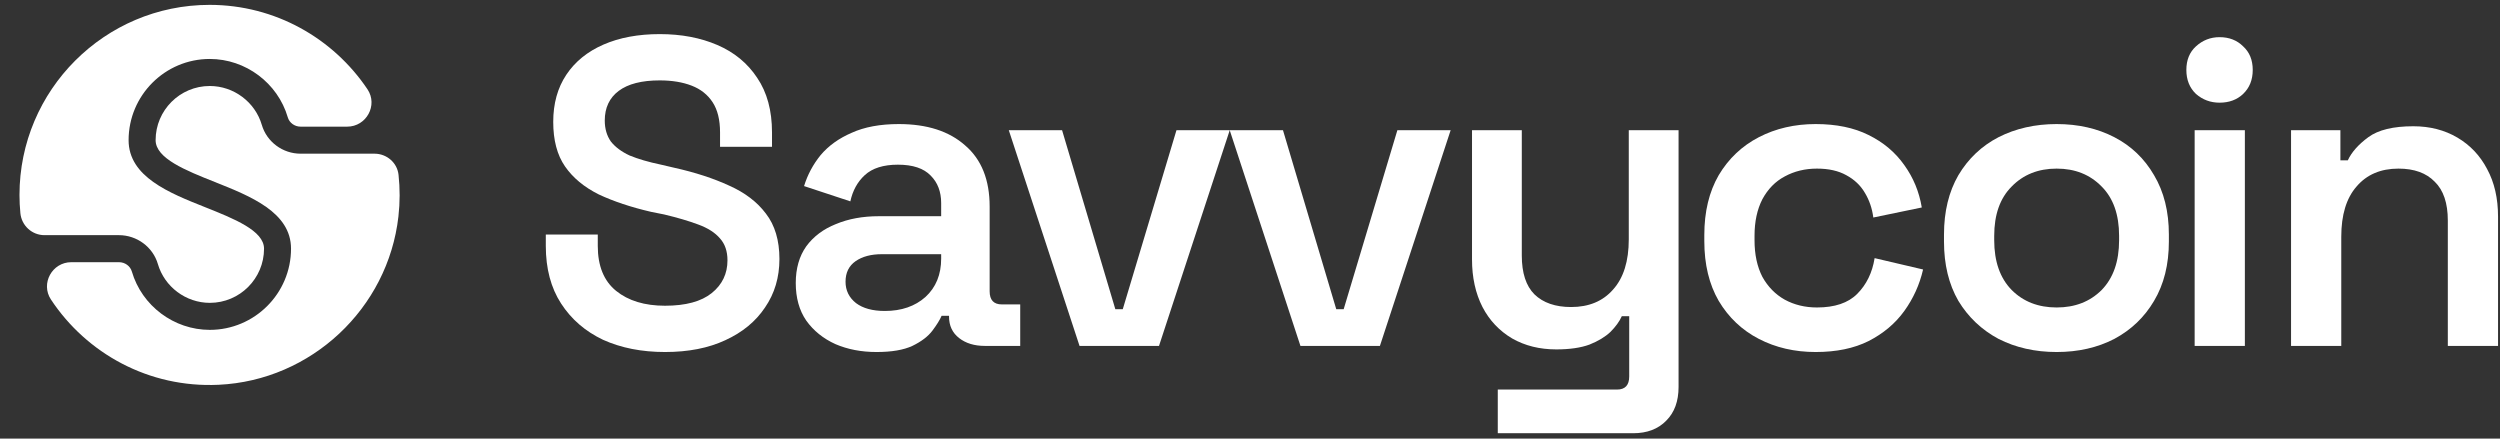 <svg width="171" height="30" viewBox="0 0 171 30" fill="none" xmlns="http://www.w3.org/2000/svg">
<rect x="0" y="0" width="171" height="30" fill="#333333" stroke="none"/>
<path d="M45.487 24.078C43.895 24.078 42.481 23.799 41.246 23.241C40.032 22.664 39.076 21.838 38.379 20.762C37.682 19.687 37.333 18.373 37.333 16.82V16.043H40.888V16.82C40.888 18.194 41.306 19.219 42.142 19.896C42.979 20.573 44.094 20.912 45.487 20.912C46.901 20.912 47.967 20.623 48.684 20.046C49.4 19.468 49.759 18.721 49.759 17.805C49.759 17.188 49.59 16.69 49.251 16.312C48.913 15.914 48.415 15.595 47.758 15.356C47.12 15.117 46.344 14.888 45.428 14.669L44.532 14.49C43.158 14.171 41.963 13.773 40.947 13.295C39.952 12.797 39.185 12.16 38.648 11.384C38.11 10.607 37.841 9.591 37.841 8.337C37.841 7.082 38.14 6.007 38.737 5.111C39.335 4.215 40.181 3.528 41.276 3.05C42.371 2.572 43.656 2.333 45.129 2.333C46.603 2.333 47.917 2.582 49.072 3.08C50.227 3.578 51.133 4.325 51.79 5.32C52.467 6.316 52.805 7.56 52.805 9.054V10.04H49.251V9.054C49.251 8.198 49.082 7.511 48.743 6.993C48.405 6.475 47.927 6.097 47.309 5.858C46.692 5.619 45.965 5.499 45.129 5.499C43.895 5.499 42.959 5.738 42.321 6.216C41.684 6.694 41.366 7.371 41.366 8.247C41.366 8.805 41.505 9.283 41.784 9.681C42.083 10.059 42.511 10.378 43.068 10.637C43.646 10.876 44.362 11.085 45.219 11.264L46.115 11.473C47.548 11.792 48.803 12.2 49.878 12.698C50.953 13.176 51.79 13.813 52.387 14.609C53.005 15.406 53.313 16.441 53.313 17.716C53.313 18.97 52.985 20.075 52.328 21.031C51.69 21.987 50.784 22.734 49.609 23.271C48.455 23.809 47.081 24.078 45.487 24.078Z" fill="white"/>
<path d="M59.956 24.078C58.92 24.078 57.985 23.899 57.148 23.54C56.312 23.162 55.645 22.624 55.147 21.927C54.669 21.23 54.43 20.374 54.43 19.358C54.43 18.363 54.669 17.527 55.147 16.85C55.645 16.172 56.322 15.665 57.178 15.326C58.034 14.968 59.01 14.789 60.105 14.789H64.376V13.893C64.376 13.116 64.138 12.489 63.66 12.011C63.182 11.513 62.435 11.264 61.419 11.264C60.424 11.264 59.667 11.503 59.149 11.981C58.652 12.439 58.323 13.036 58.164 13.773L54.998 12.728C55.237 11.951 55.615 11.244 56.133 10.607C56.67 9.97 57.377 9.462 58.253 9.084C59.13 8.685 60.205 8.486 61.479 8.486C63.411 8.486 64.924 8.974 66.019 9.95C67.134 10.906 67.692 12.3 67.692 14.132V19.926C67.692 20.523 67.971 20.822 68.528 20.822H69.783V23.66H67.363C66.647 23.66 66.059 23.48 65.601 23.122C65.143 22.764 64.914 22.276 64.914 21.658V21.599H64.406C64.287 21.878 64.078 22.216 63.779 22.614C63.48 23.012 63.022 23.361 62.405 23.66C61.808 23.938 60.991 24.078 59.956 24.078ZM60.523 21.27C61.658 21.27 62.584 20.951 63.301 20.314C64.018 19.657 64.376 18.781 64.376 17.686V17.387H60.314C59.578 17.387 58.98 17.547 58.522 17.865C58.064 18.184 57.835 18.652 57.835 19.269C57.835 19.866 58.074 20.354 58.552 20.733C59.03 21.091 59.687 21.27 60.523 21.27Z" fill="white"/>
<path d="M73.84 23.66L69.001 8.904H72.645L76.289 21.151H76.797L80.471 8.904H84.115L79.276 23.66H73.84Z" fill="white"/>
<path d="M88.95 23.66L84.112 8.904H87.755L91.4 21.151H91.907L95.581 8.904H99.225L94.386 23.66H88.95Z" fill="white"/>
<path d="M102.448 29.633V26.646H110.602C111.16 26.646 111.438 26.348 111.438 25.75V21.629H110.931C110.771 21.987 110.512 22.345 110.154 22.704C109.796 23.042 109.318 23.331 108.72 23.57C108.123 23.789 107.366 23.899 106.45 23.899C105.315 23.899 104.31 23.65 103.434 23.152C102.557 22.634 101.88 21.917 101.402 21.001C100.925 20.065 100.686 18.98 100.686 17.746V8.904H104.091V17.477C104.091 18.672 104.379 19.558 104.957 20.135C105.554 20.713 106.391 21.001 107.466 21.001C108.68 21.001 109.636 20.603 110.333 19.807C111.05 19.01 111.408 17.865 111.408 16.372V8.904H114.814V26.467C114.814 27.443 114.535 28.21 113.977 28.767C113.42 29.345 112.663 29.633 111.707 29.633H102.448Z" fill="white"/>
<path d="M124.192 24.078C122.758 24.078 121.464 23.779 120.309 23.182C119.154 22.584 118.238 21.718 117.561 20.583C116.904 19.448 116.575 18.084 116.575 16.491V16.073C116.575 14.48 116.904 13.116 117.561 11.981C118.238 10.846 119.154 9.98 120.309 9.382C121.464 8.785 122.758 8.486 124.192 8.486C125.605 8.486 126.81 8.735 127.806 9.233C128.821 9.731 129.638 10.418 130.255 11.294C130.872 12.15 131.271 13.116 131.45 14.191L128.134 14.878C128.055 14.261 127.865 13.703 127.567 13.206C127.268 12.688 126.84 12.28 126.282 11.981C125.745 11.682 125.078 11.533 124.281 11.533C123.465 11.533 122.728 11.712 122.071 12.071C121.434 12.409 120.926 12.927 120.548 13.624C120.189 14.321 120.01 15.157 120.01 16.133V16.431C120.01 17.407 120.189 18.243 120.548 18.94C120.926 19.617 121.434 20.135 122.071 20.494C122.728 20.852 123.465 21.031 124.281 21.031C125.496 21.031 126.412 20.723 127.029 20.105C127.666 19.468 128.065 18.652 128.224 17.656L131.539 18.433C131.3 19.468 130.872 20.414 130.255 21.27C129.638 22.126 128.821 22.813 127.806 23.331C126.81 23.829 125.605 24.078 124.192 24.078Z" fill="white"/>
<path d="M140.675 24.078C139.202 24.078 137.877 23.779 136.703 23.182C135.548 22.564 134.632 21.698 133.955 20.583C133.298 19.448 132.969 18.094 132.969 16.521V16.043C132.969 14.47 133.298 13.116 133.955 11.981C134.632 10.846 135.548 9.98 136.703 9.382C137.877 8.785 139.202 8.486 140.675 8.486C142.149 8.486 143.463 8.785 144.618 9.382C145.773 9.98 146.679 10.846 147.336 11.981C148.013 13.116 148.351 14.47 148.351 16.043V16.521C148.351 18.094 148.013 19.448 147.336 20.583C146.679 21.698 145.773 22.564 144.618 23.182C143.463 23.779 142.149 24.078 140.675 24.078ZM140.675 21.031C141.93 21.031 142.955 20.633 143.752 19.836C144.548 19.02 144.946 17.885 144.946 16.431V16.133C144.946 14.679 144.548 13.554 143.752 12.758C142.955 11.941 141.93 11.533 140.675 11.533C139.421 11.533 138.395 11.941 137.599 12.758C136.802 13.554 136.404 14.679 136.404 16.133V16.431C136.404 17.885 136.802 19.02 137.599 19.836C138.395 20.633 139.421 21.031 140.675 21.031Z" fill="white"/>
<path d="M150.114 23.66V8.904H153.549V23.66H150.114ZM151.817 7.023C151.2 7.023 150.662 6.824 150.204 6.425C149.766 6.007 149.547 5.46 149.547 4.783C149.547 4.106 149.766 3.568 150.204 3.17C150.662 2.752 151.2 2.542 151.817 2.542C152.474 2.542 153.012 2.752 153.43 3.17C153.868 3.568 154.087 4.106 154.087 4.783C154.087 5.46 153.868 6.007 153.43 6.425C153.012 6.824 152.474 7.023 151.817 7.023Z" fill="white"/>
<path d="M156.708 23.66V8.904H160.083V10.965H160.591C160.85 10.408 161.317 9.88 161.995 9.382C162.672 8.885 163.697 8.636 165.071 8.636C166.206 8.636 167.212 8.895 168.088 9.412C168.964 9.93 169.641 10.647 170.119 11.563C170.617 12.479 170.866 13.564 170.866 14.819V23.66H167.431V15.087C167.431 13.893 167.132 13.007 166.535 12.429C165.957 11.832 165.131 11.533 164.055 11.533C162.841 11.533 161.885 11.941 161.188 12.758C160.491 13.554 160.143 14.699 160.143 16.192V23.66H156.708Z" fill="white"/>
<path d="M8.139 16.085H3.044C2.186 16.085 1.474 15.431 1.394 14.579C1.353 14.168 1.333 13.754 1.333 13.332C1.333 6.166 7.165 0.333 14.336 0.333C18.832 0.333 22.802 2.629 25.136 6.108C25.867 7.198 25.059 8.663 23.746 8.663H20.559C20.154 8.663 19.793 8.401 19.685 8.028C18.998 5.678 16.802 4.033 14.349 4.033C11.284 4.033 8.796 6.525 8.796 9.587C8.796 12.09 11.571 13.194 14.021 14.168C16.007 14.959 18.06 15.776 18.06 17.009C18.06 19.054 16.399 20.715 14.352 20.715C12.716 20.715 11.251 19.619 10.796 18.052C10.454 16.893 9.361 16.085 8.139 16.085Z" fill="white"/>
<path d="M27.252 14.808C26.538 21.104 21.285 26.023 14.956 26.319C10.173 26.545 5.919 24.169 3.485 20.488C2.762 19.396 3.565 17.934 4.876 17.934H8.139C8.545 17.934 8.906 18.193 9.017 18.568C9.704 20.919 11.897 22.563 14.349 22.563C17.414 22.563 19.906 20.072 19.906 17.009C19.906 14.521 17.141 13.422 14.7 12.451C12.705 11.657 10.644 10.837 10.644 9.587C10.644 7.543 12.305 5.882 14.349 5.882C15.985 5.882 17.45 6.977 17.908 8.544C18.248 9.703 19.335 10.512 20.559 10.512H25.619C26.455 10.512 27.175 11.132 27.261 11.963C27.36 12.887 27.363 13.839 27.252 14.808Z" fill="white"/>
</svg>
